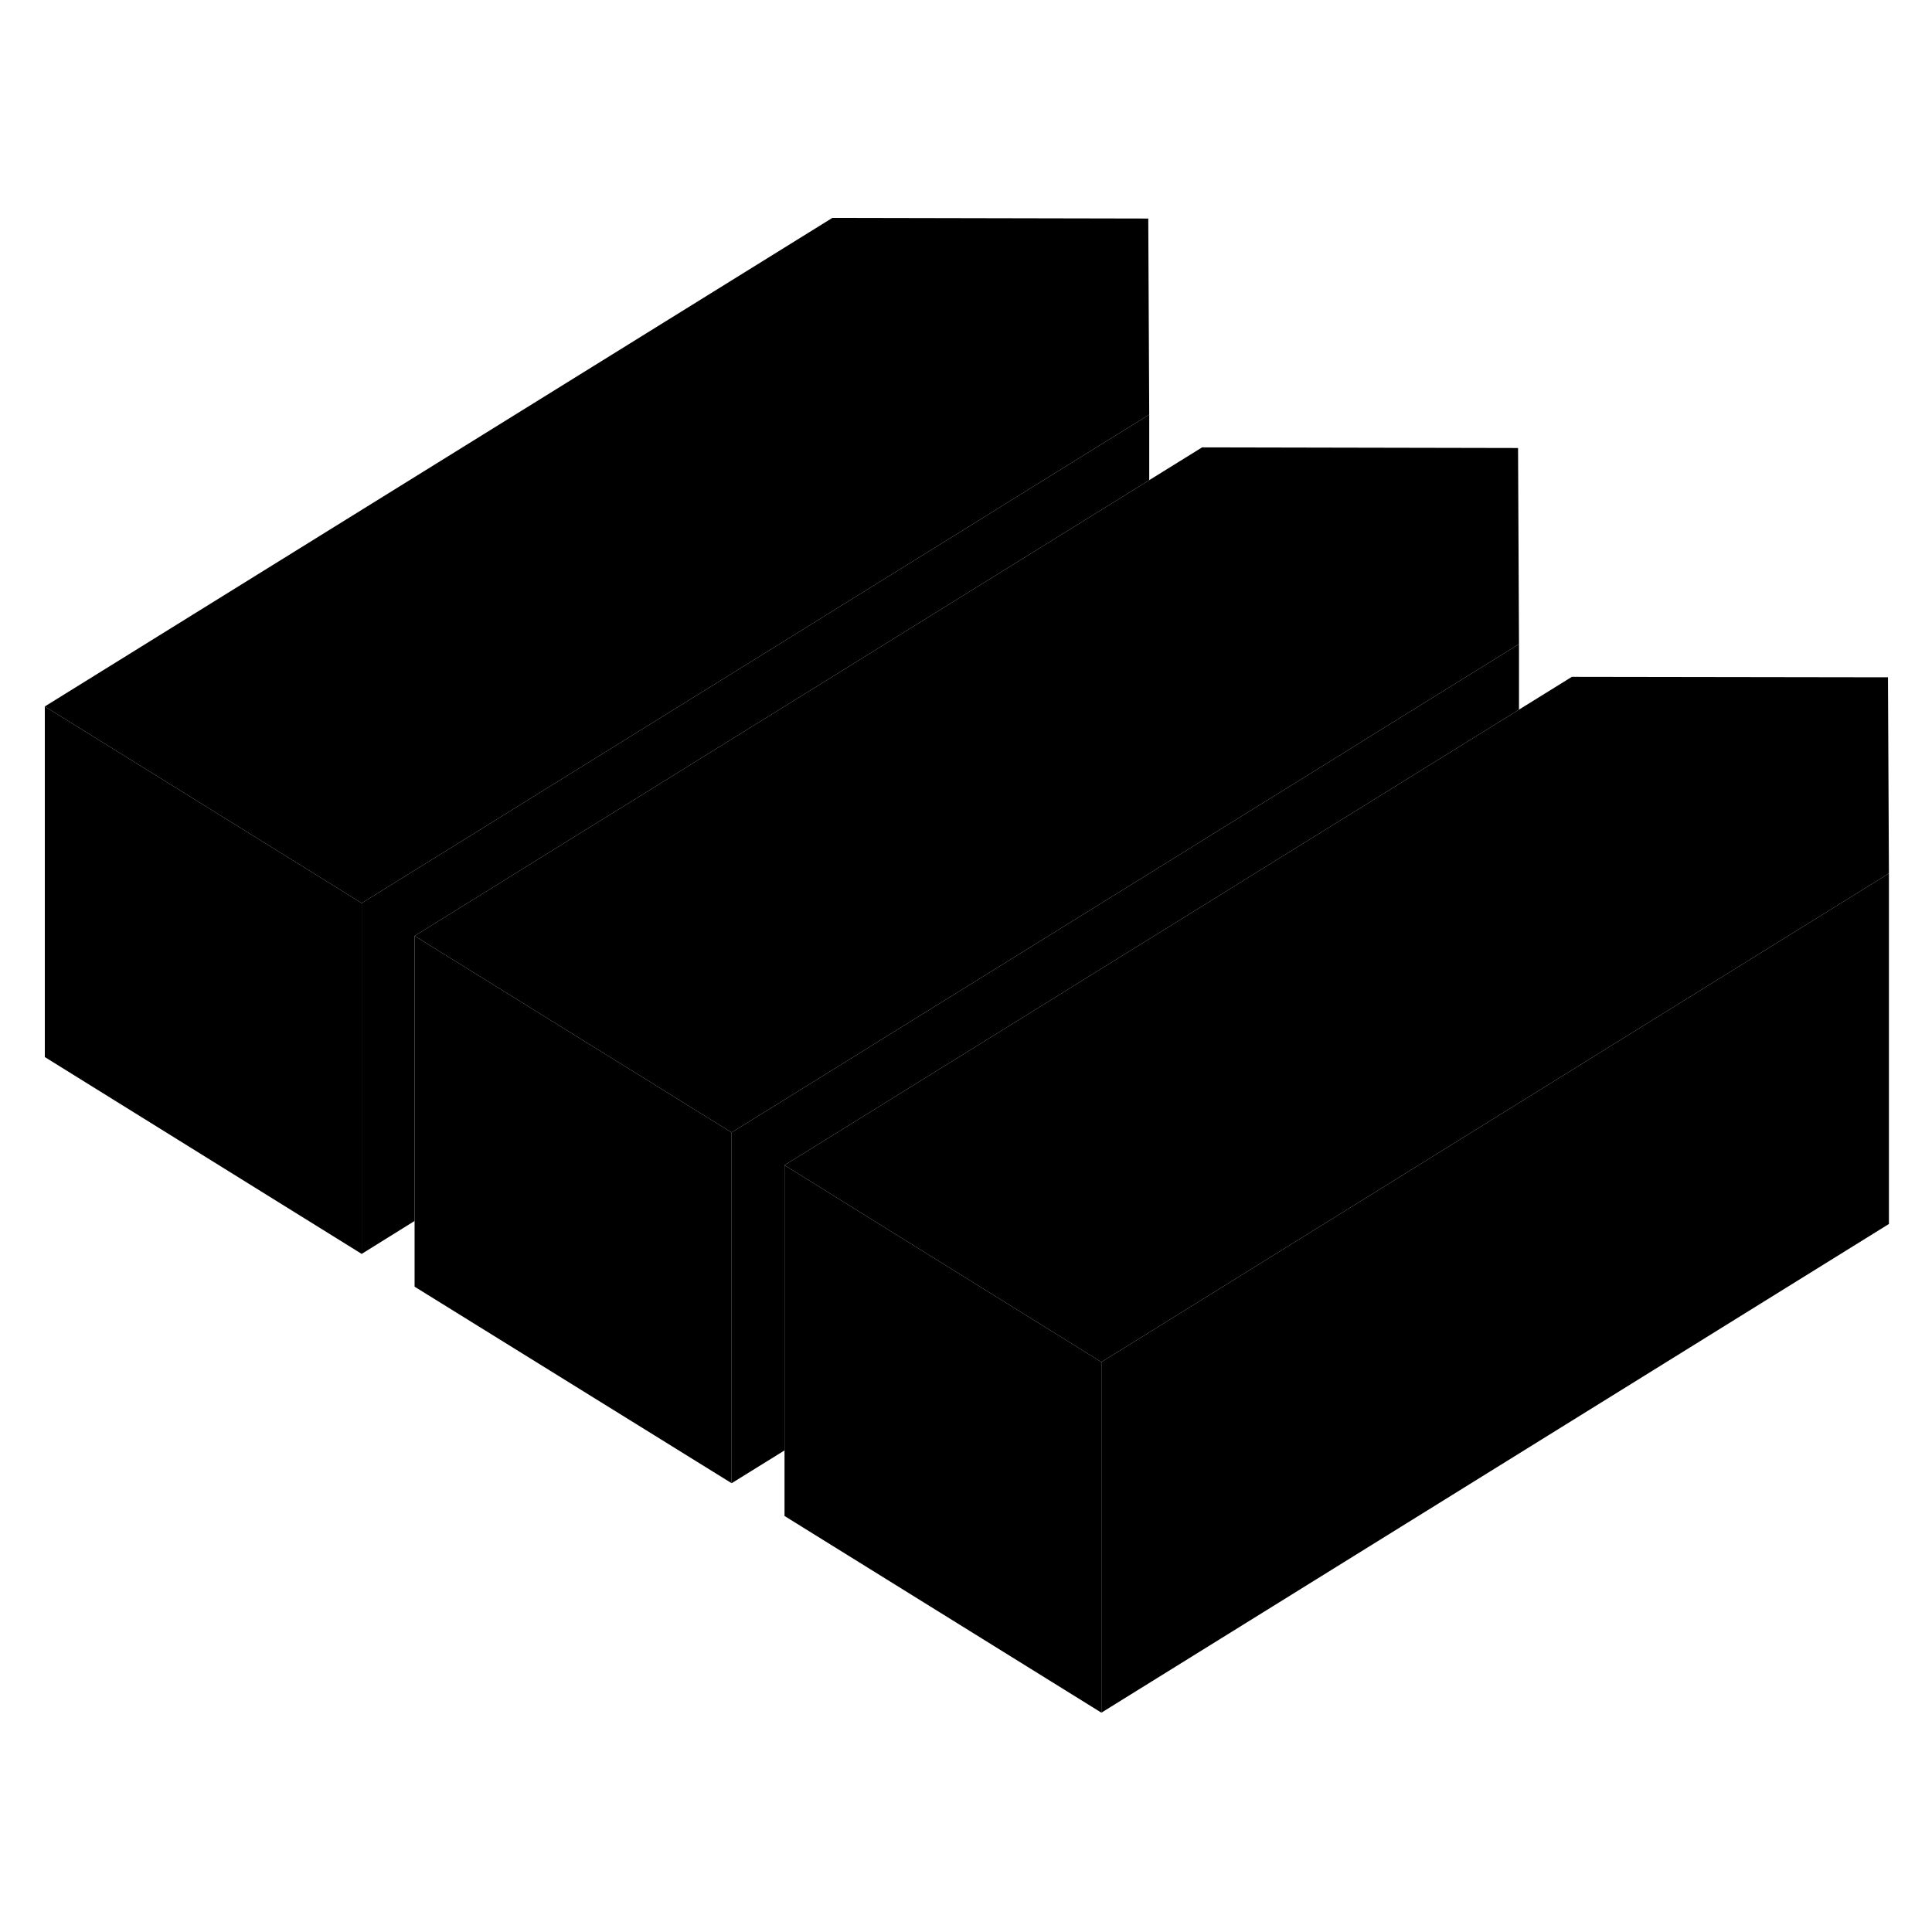<svg width="24" height="24" viewBox="0 0 122 100" xmlns="http://www.w3.org/2000/svg" stroke-width="1px" stroke-linecap="round" stroke-linejoin="round">
    <path d="M69.55 75.01V97.15L49.54 84.73V62.58L64.04 71.59L67.38 73.66L69.55 75.01Z" class="pr-icon-iso-solid-stroke" stroke-linejoin="round"/>
    <path d="M119.28 44.15V66.29L69.55 97.15V75.01L103.58 53.89L119.28 44.15Z" class="pr-icon-iso-solid-stroke" stroke-linejoin="round"/>
    <path d="M72.57 15.18L56.89 24.91L22.84 46.03L20.67 44.68L2.83 33.61L52.56 2.76L72.51 2.8L72.57 15.18Z" class="pr-icon-iso-solid-stroke" stroke-linejoin="round"/>
    <path d="M95.92 29.67L80.24 39.4L46.2 60.51L44.03 59.17L40.7 57.1L26.18 48.1L63.54 24.92L72.57 19.32L75.91 17.25L95.86 17.29L95.92 29.67Z" class="pr-icon-iso-solid-stroke" stroke-linejoin="round"/>
    <path d="M119.28 44.15L103.58 53.89L69.55 75.01L67.38 73.66L64.04 71.59L49.54 62.58L86.89 39.41L95.92 33.81L99.26 31.74L119.22 31.77L119.28 44.15Z" class="pr-icon-iso-solid-stroke" stroke-linejoin="round"/>
    <path d="M95.92 29.67V33.81L86.89 39.41L49.54 62.58V80.59L46.2 82.66V60.51L80.24 39.4L95.92 29.67Z" class="pr-icon-iso-solid-stroke" stroke-linejoin="round"/>
    <path d="M46.2 60.51V82.66L26.18 70.25V48.1L40.7 57.1L44.03 59.17L46.2 60.51Z" class="pr-icon-iso-solid-stroke" stroke-linejoin="round"/>
    <path d="M22.84 46.03V68.18L2.83 55.75V33.61L20.67 44.68L22.84 46.03Z" class="pr-icon-iso-solid-stroke" stroke-linejoin="round"/>
    <path d="M72.57 15.18V19.32L63.54 24.92L26.18 48.1V66.1L22.84 68.18V46.03L56.89 24.91L72.57 15.18Z" class="pr-icon-iso-solid-stroke" stroke-linejoin="round"/>
</svg>